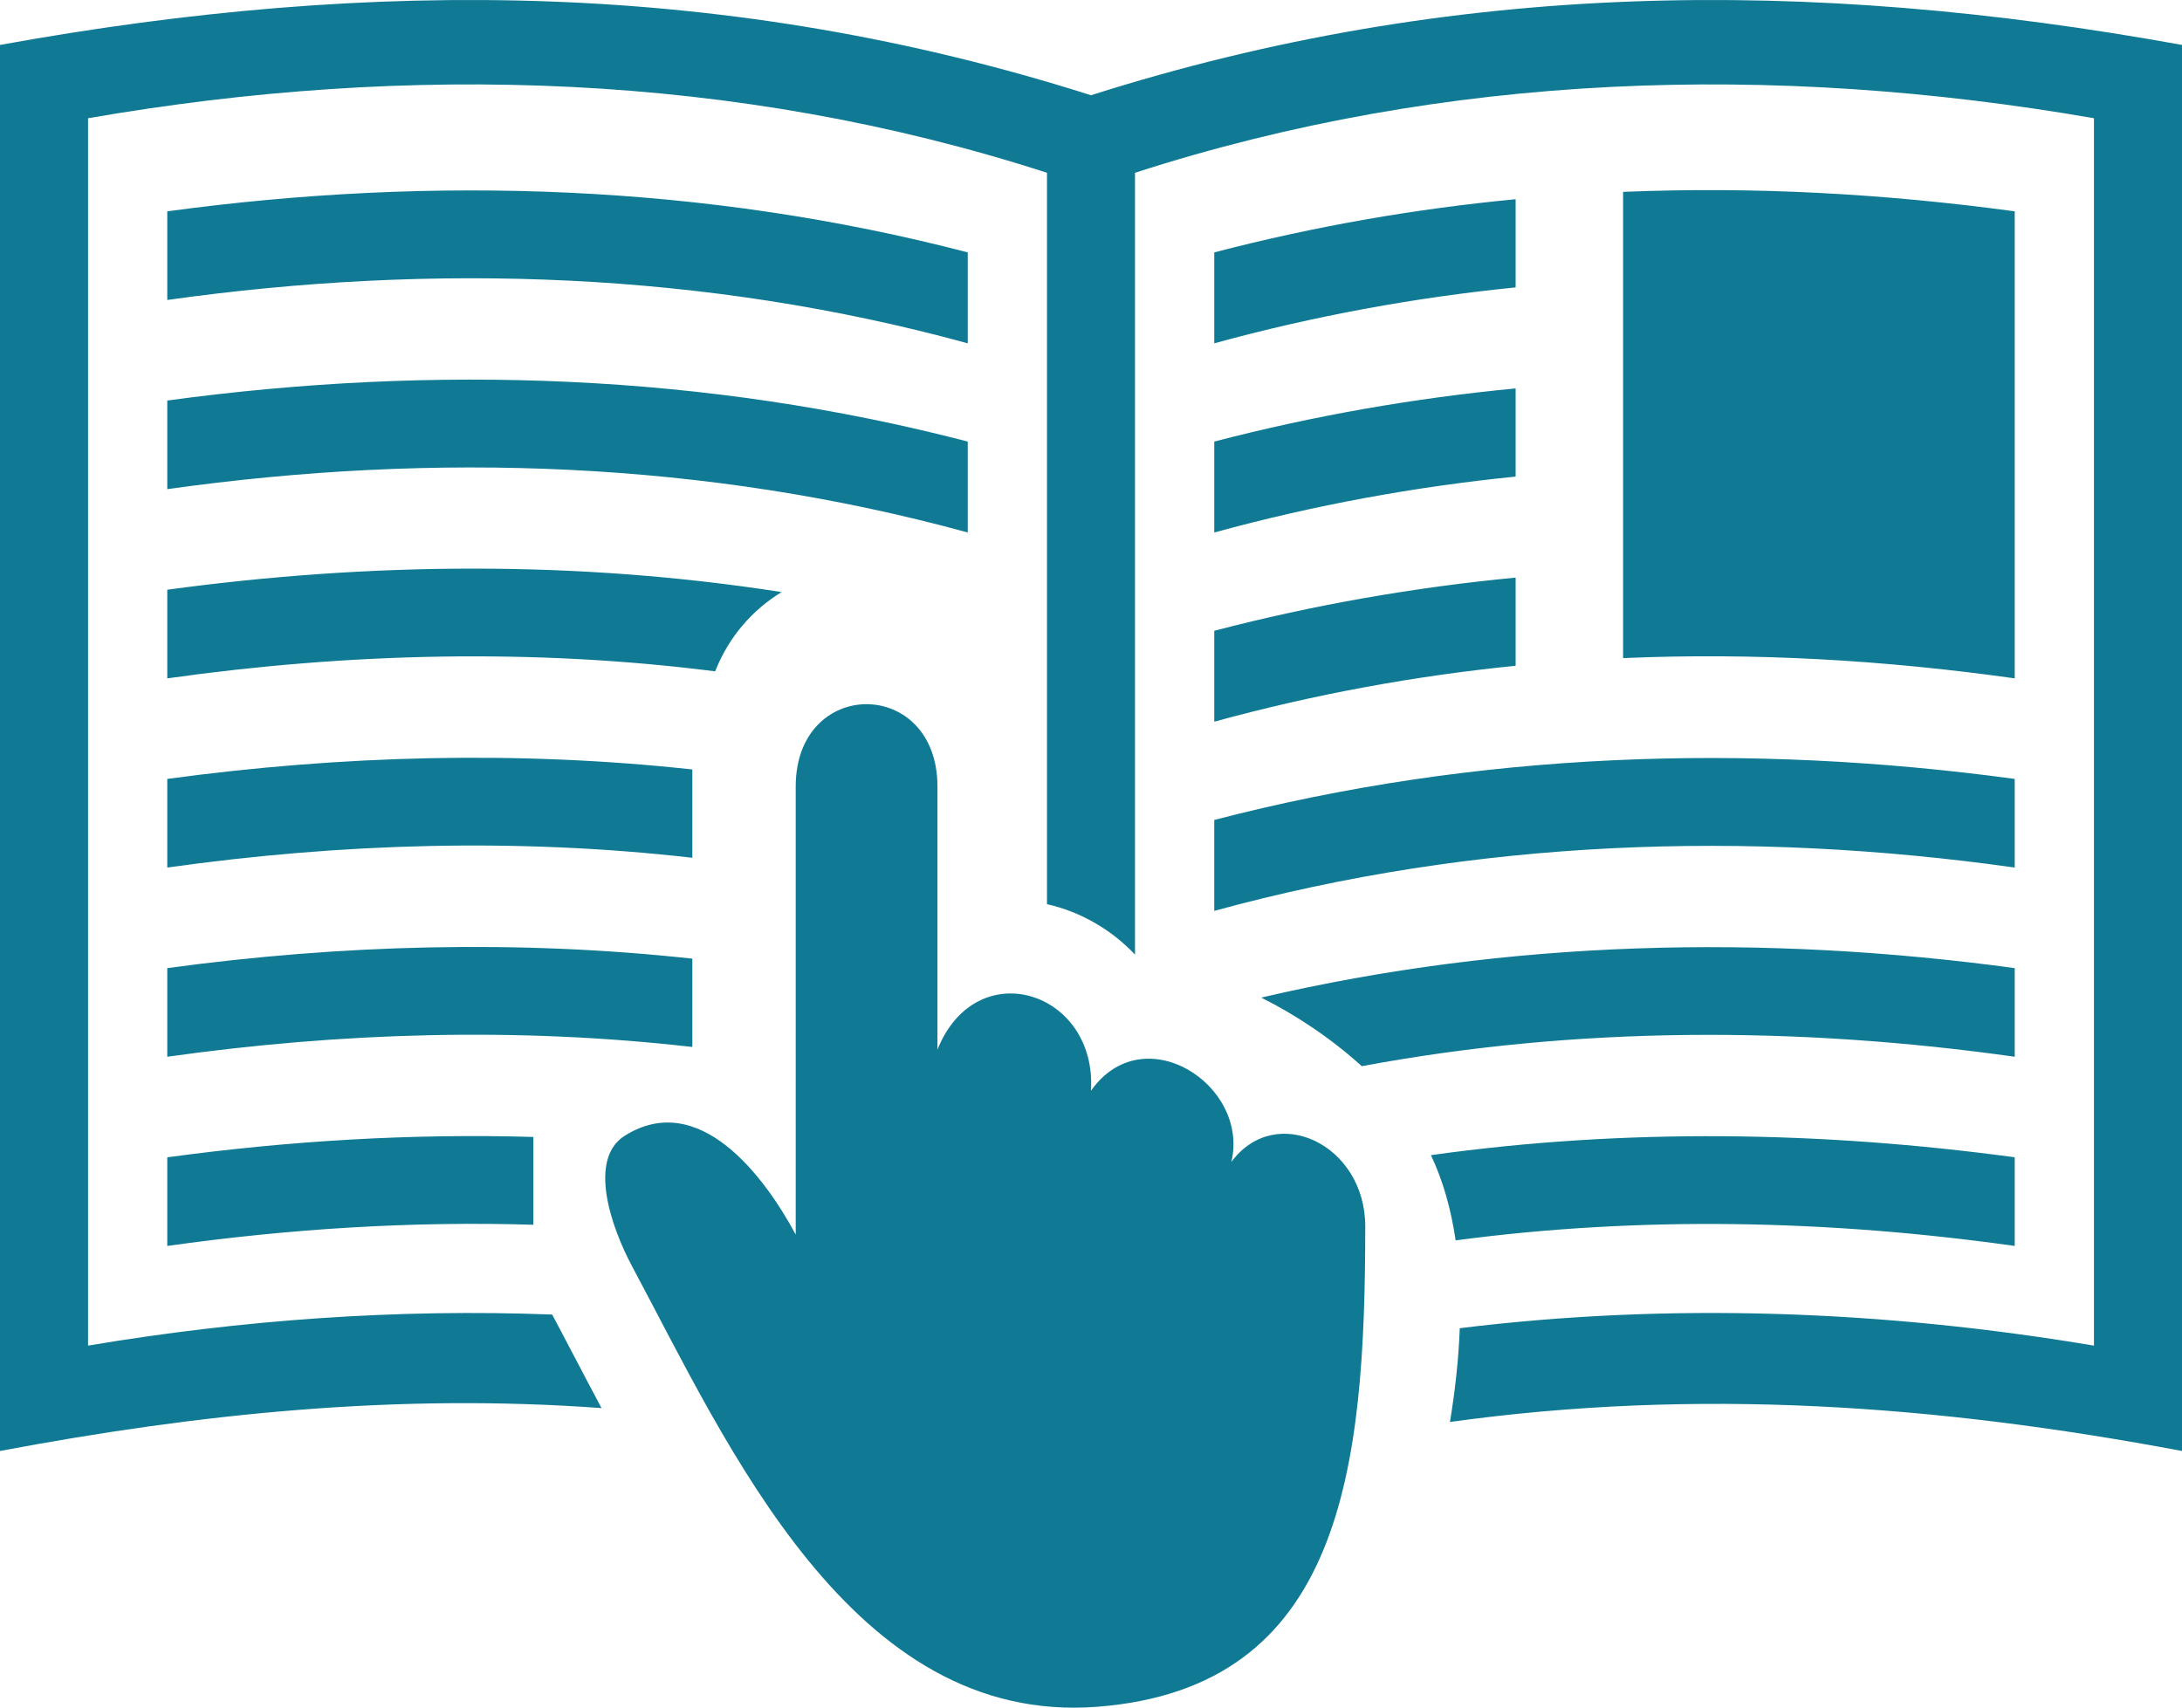<?xml version="1.0" encoding="utf-8"?>
<!-- Generator: Adobe Illustrator 16.0.0, SVG Export Plug-In . SVG Version: 6.00 Build 0)  -->
<!DOCTYPE svg PUBLIC "-//W3C//DTD SVG 1.1//EN" "http://www.w3.org/Graphics/SVG/1.1/DTD/svg11.dtd">
<svg version="1.1" xmlns="http://www.w3.org/2000/svg" xmlns:xlink="http://www.w3.org/1999/xlink" x="0px" y="0px"
	 width="220.996px" height="172.963px" viewBox="0 0 220.996 172.963" enable-background="new 0 0 220.996 172.963"
	 xml:space="preserve">
<g id="Layer_1" display="none">
</g>
<g id="_x31_">
	<g>
		<path fill="#107A94" d="M204.055,21.405c-13.211-1.793-26.434-2.522-39.666-1.971c0,15.741,0,31.483,0,47.223
			c13.21-0.572,26.433,0.189,39.666,2.052C204.055,52.941,204.055,37.172,204.055,21.405L204.055,21.405z M16.941,21.405
			c27.058-3.672,54.587-2.741,81.074,4.158v9.209c-26.453-7.25-53.989-8.2-81.074-4.389V21.405L16.941,21.405z M16.941,40.567
			c27.058-3.672,54.587-2.741,81.074,4.158v9.209c-26.453-7.25-53.989-8.2-81.074-4.389V40.567L16.941,40.567z M16.941,59.73
			c20.634-2.8,41.63-2.979,62.221,0.239c-2.897,1.773-5.322,4.457-6.73,8.028c-18.42-2.34-37.118-1.874-55.491,0.711V59.73
			L16.941,59.73z M16.941,78.893c17.612-2.389,35.501-2.885,53.18-0.958v8.945c-17.672-2.024-35.579-1.486-53.18,0.991V78.893
			L16.941,78.893z M16.941,98.056c17.612-2.39,35.501-2.885,53.18-0.958v8.945c-17.672-2.024-35.579-1.486-53.18,0.99V98.056
			L16.941,98.056z M16.941,117.219c12.35-1.676,24.709-2.422,37.078-2.063v8.893c-12.349-0.373-24.709,0.408-37.078,2.147V117.219
			L16.941,117.219z M114.956,17.499v79.188c-2.388-2.527-5.516-4.346-8.916-5.107V17.499C74.524,7.314,41.397,6.339,8.916,11.976
			V136.29c15.593-2.614,31.345-3.747,47.008-3.145c0.824,1.542,1.492,2.819,2.194,4.158c0.907,1.732,1.841,3.512,2.805,5.317
			c-20.64-1.512-40.667,0.531-60.923,4.343V4.55c37.939-6.873,73.816-6.559,110.496,5.096c36.679-11.654,72.561-11.969,110.5-5.096
			v142.414c-24.756-4.659-49.064-6.425-74.142-2.938c0.511-3.1,0.876-6.309,0.993-9.499c21.282-2.62,42.907-1.813,64.232,1.764
			V11.976C179.599,6.339,146.472,7.314,114.956,17.499L114.956,17.499z M153.504,20.178c-10.179,0.973-20.354,2.736-30.522,5.385
			v9.209c10.18-2.79,20.354-4.642,30.522-5.662V20.178L153.504,20.178z M153.504,39.341c-10.179,0.973-20.354,2.735-30.522,5.384
			v9.209c10.18-2.79,20.354-4.641,30.522-5.663V39.341L153.504,39.341z M153.504,58.503c-10.179,0.973-20.354,2.736-30.522,5.384
			v9.209c10.18-2.791,20.354-4.642,30.522-5.663V58.503L153.504,58.503z M204.055,78.893c-27.058-3.672-54.587-2.741-81.073,4.157
			v9.209c26.452-7.25,53.989-8.2,81.073-4.389V78.893L204.055,78.893z M204.055,98.056c-25.419-3.45-51.296-2.86-76.322,2.985
			c3.554,1.771,7.124,4.166,10.188,6.947c21.821-4.068,44.181-4.043,66.134-0.955V98.056L204.055,98.056z M204.055,117.219
			c-19.596-2.658-39.528-2.961-59.128-0.219c1.255,2.646,2.053,5.567,2.502,8.633c18.786-2.504,37.874-2.074,56.626,0.563V117.219z"
			/>
		<path fill-rule="evenodd" clip-rule="evenodd" fill="#107A94" d="M94.947,79.674v26.635c3.953-9.846,16.195-5.895,15.545,4.175
			c5.309-7.554,16.08-0.61,14.223,7.201c4.486-6.069,13.559-1.777,13.559,6.519c0,24.604-2.318,46.757-27.158,48.668
			c-24.84,1.91-37.373-26.442-47.094-44.605c-2.172-4.059-4.494-10.898-0.723-13.25c7.501-4.672,14.112,4.091,17.292,10.031V79.674
			C80.59,68.526,94.947,68.555,94.947,79.674z"/>
	</g>
</g>
</svg>
